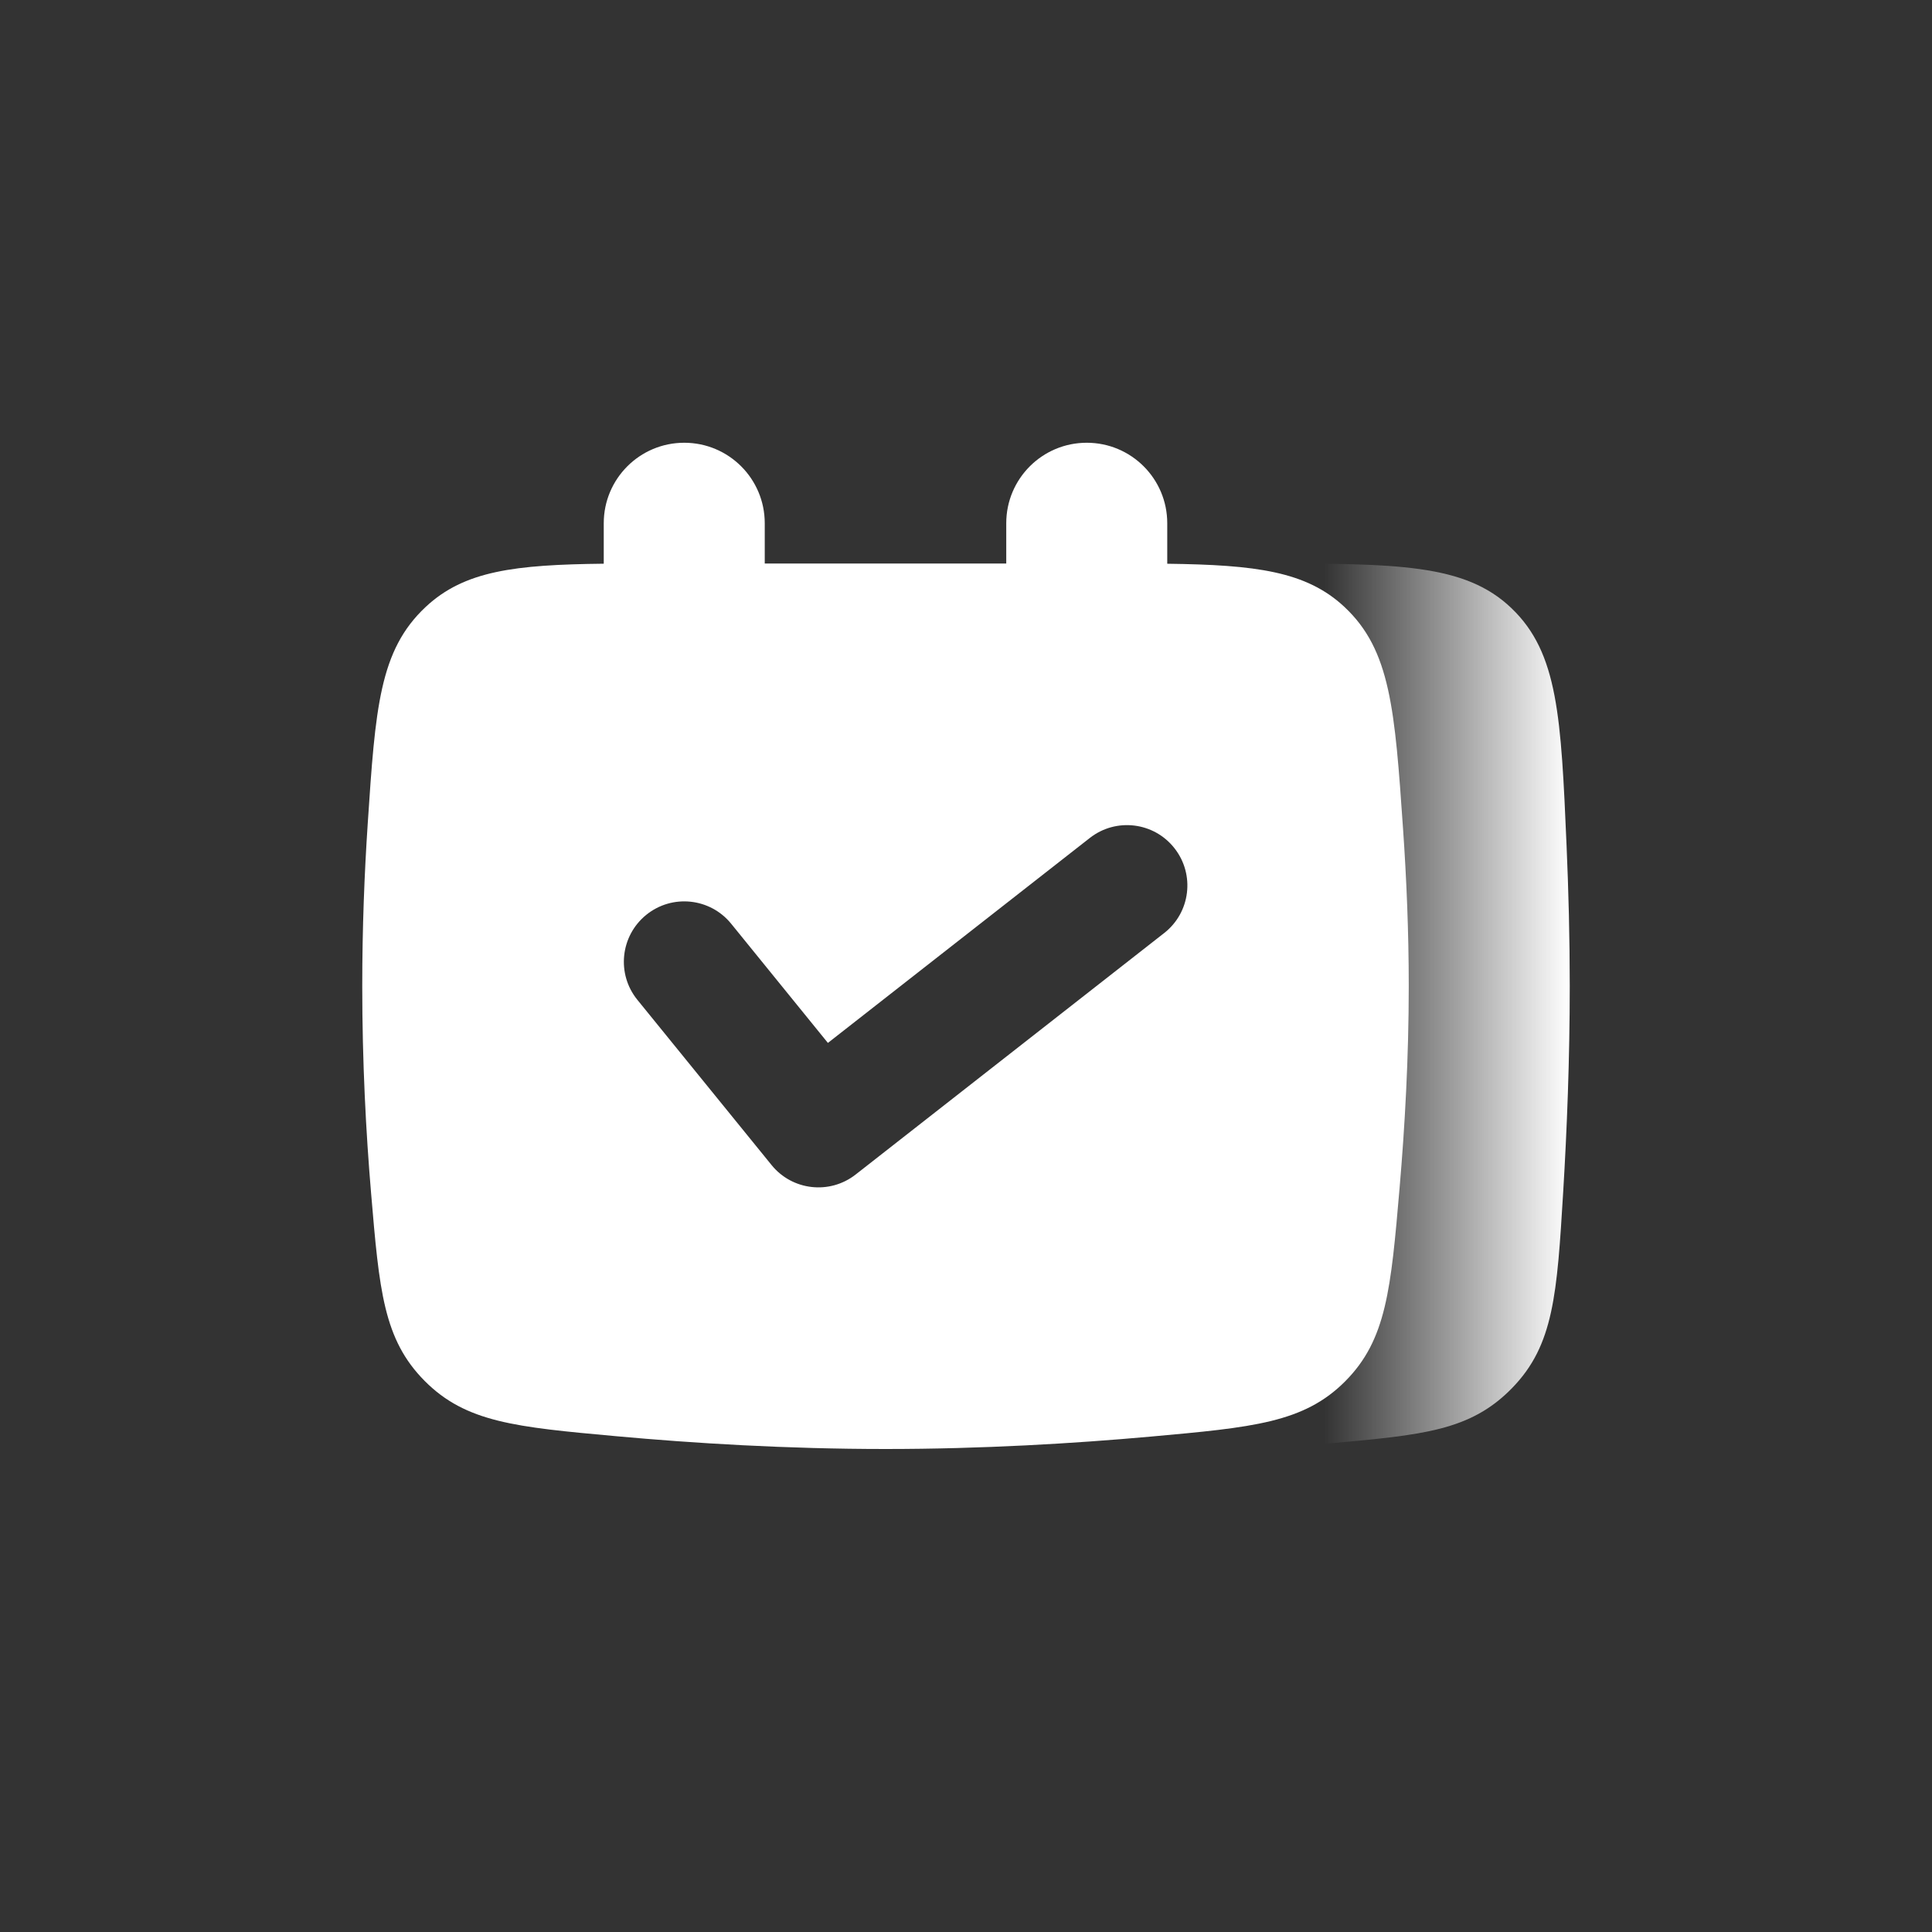 <svg width="48" height="48" viewBox="0 0 48 48" fill="none" xmlns="http://www.w3.org/2000/svg">
<rect x="0" y="0" width="48" height="48" fill="#333333" stroke="none"/>
<path d="M21.075 20.912C21.203 17.789 21.267 16.228 22.428 15.114C23.589 14 25.253 14 28.581 14H31.32C34.702 14 36.393 14 37.553 15.111C38.714 16.222 38.783 17.819 38.921 21.013C38.969 22.12 39 23.298 39 24.5C39 26.312 38.93 28.07 38.837 29.613C38.683 32.15 38.606 33.418 37.571 34.482C36.537 35.546 35.365 35.651 33.022 35.861C32.078 35.945 31.056 36 30 36C28.913 36 27.864 35.942 26.898 35.853C24.591 35.642 23.438 35.536 22.406 34.471C21.374 33.405 21.301 32.169 21.155 29.696C21.066 28.183 21 26.418 21 24.5C21 23.227 21.029 22.021 21.075 20.912Z" fill="url(#paint0_linear_256_2624)"/>
<path fill-rule="evenodd" clip-rule="evenodd" d="M17 11C15.895 11 15 11.895 15 13V14L15 14.005C12.789 14.03 11.537 14.18 10.576 15.079C9.423 16.158 9.327 17.593 9.136 20.464C9.054 21.694 9 23.053 9 24.5C9 26.393 9.092 28.137 9.219 29.637C9.424 32.063 9.526 33.276 10.551 34.309C11.577 35.341 12.817 35.455 15.297 35.681H15.297C17.234 35.858 19.551 36 22 36C24.401 36 26.674 35.864 28.588 35.692C31.125 35.463 32.394 35.349 33.42 34.319C34.447 33.288 34.556 32.032 34.772 29.518C34.903 27.998 35 26.275 35 24.5C35 23.148 34.944 21.826 34.859 20.601V20.601C34.654 17.634 34.552 16.151 33.399 15.076C32.453 14.193 31.199 14.034 29 14.006L29 14V13C29 11.895 28.105 11 27 11C25.895 11 25 11.895 25 13V14H19V13C19 11.895 18.105 11 17 11ZM28.924 23.181C29.577 22.671 29.692 21.728 29.181 21.076C28.671 20.423 27.728 20.308 27.076 20.819L20.569 25.911L18.165 22.949C17.642 22.306 16.698 22.208 16.055 22.73C15.411 23.253 15.313 24.197 15.835 24.84L19.169 28.945C19.684 29.581 20.614 29.685 21.258 29.181L28.924 23.181Z" fill="white"/>
<defs>
<linearGradient id="paint0_linear_256_2624" x1="39" y1="25" x2="32.893" y2="25" gradientUnits="userSpaceOnUse">
<stop stop-color="white"/>
<stop offset="1" stop-color="white" stop-opacity="0"/>
</linearGradient>
</defs>
</svg>
